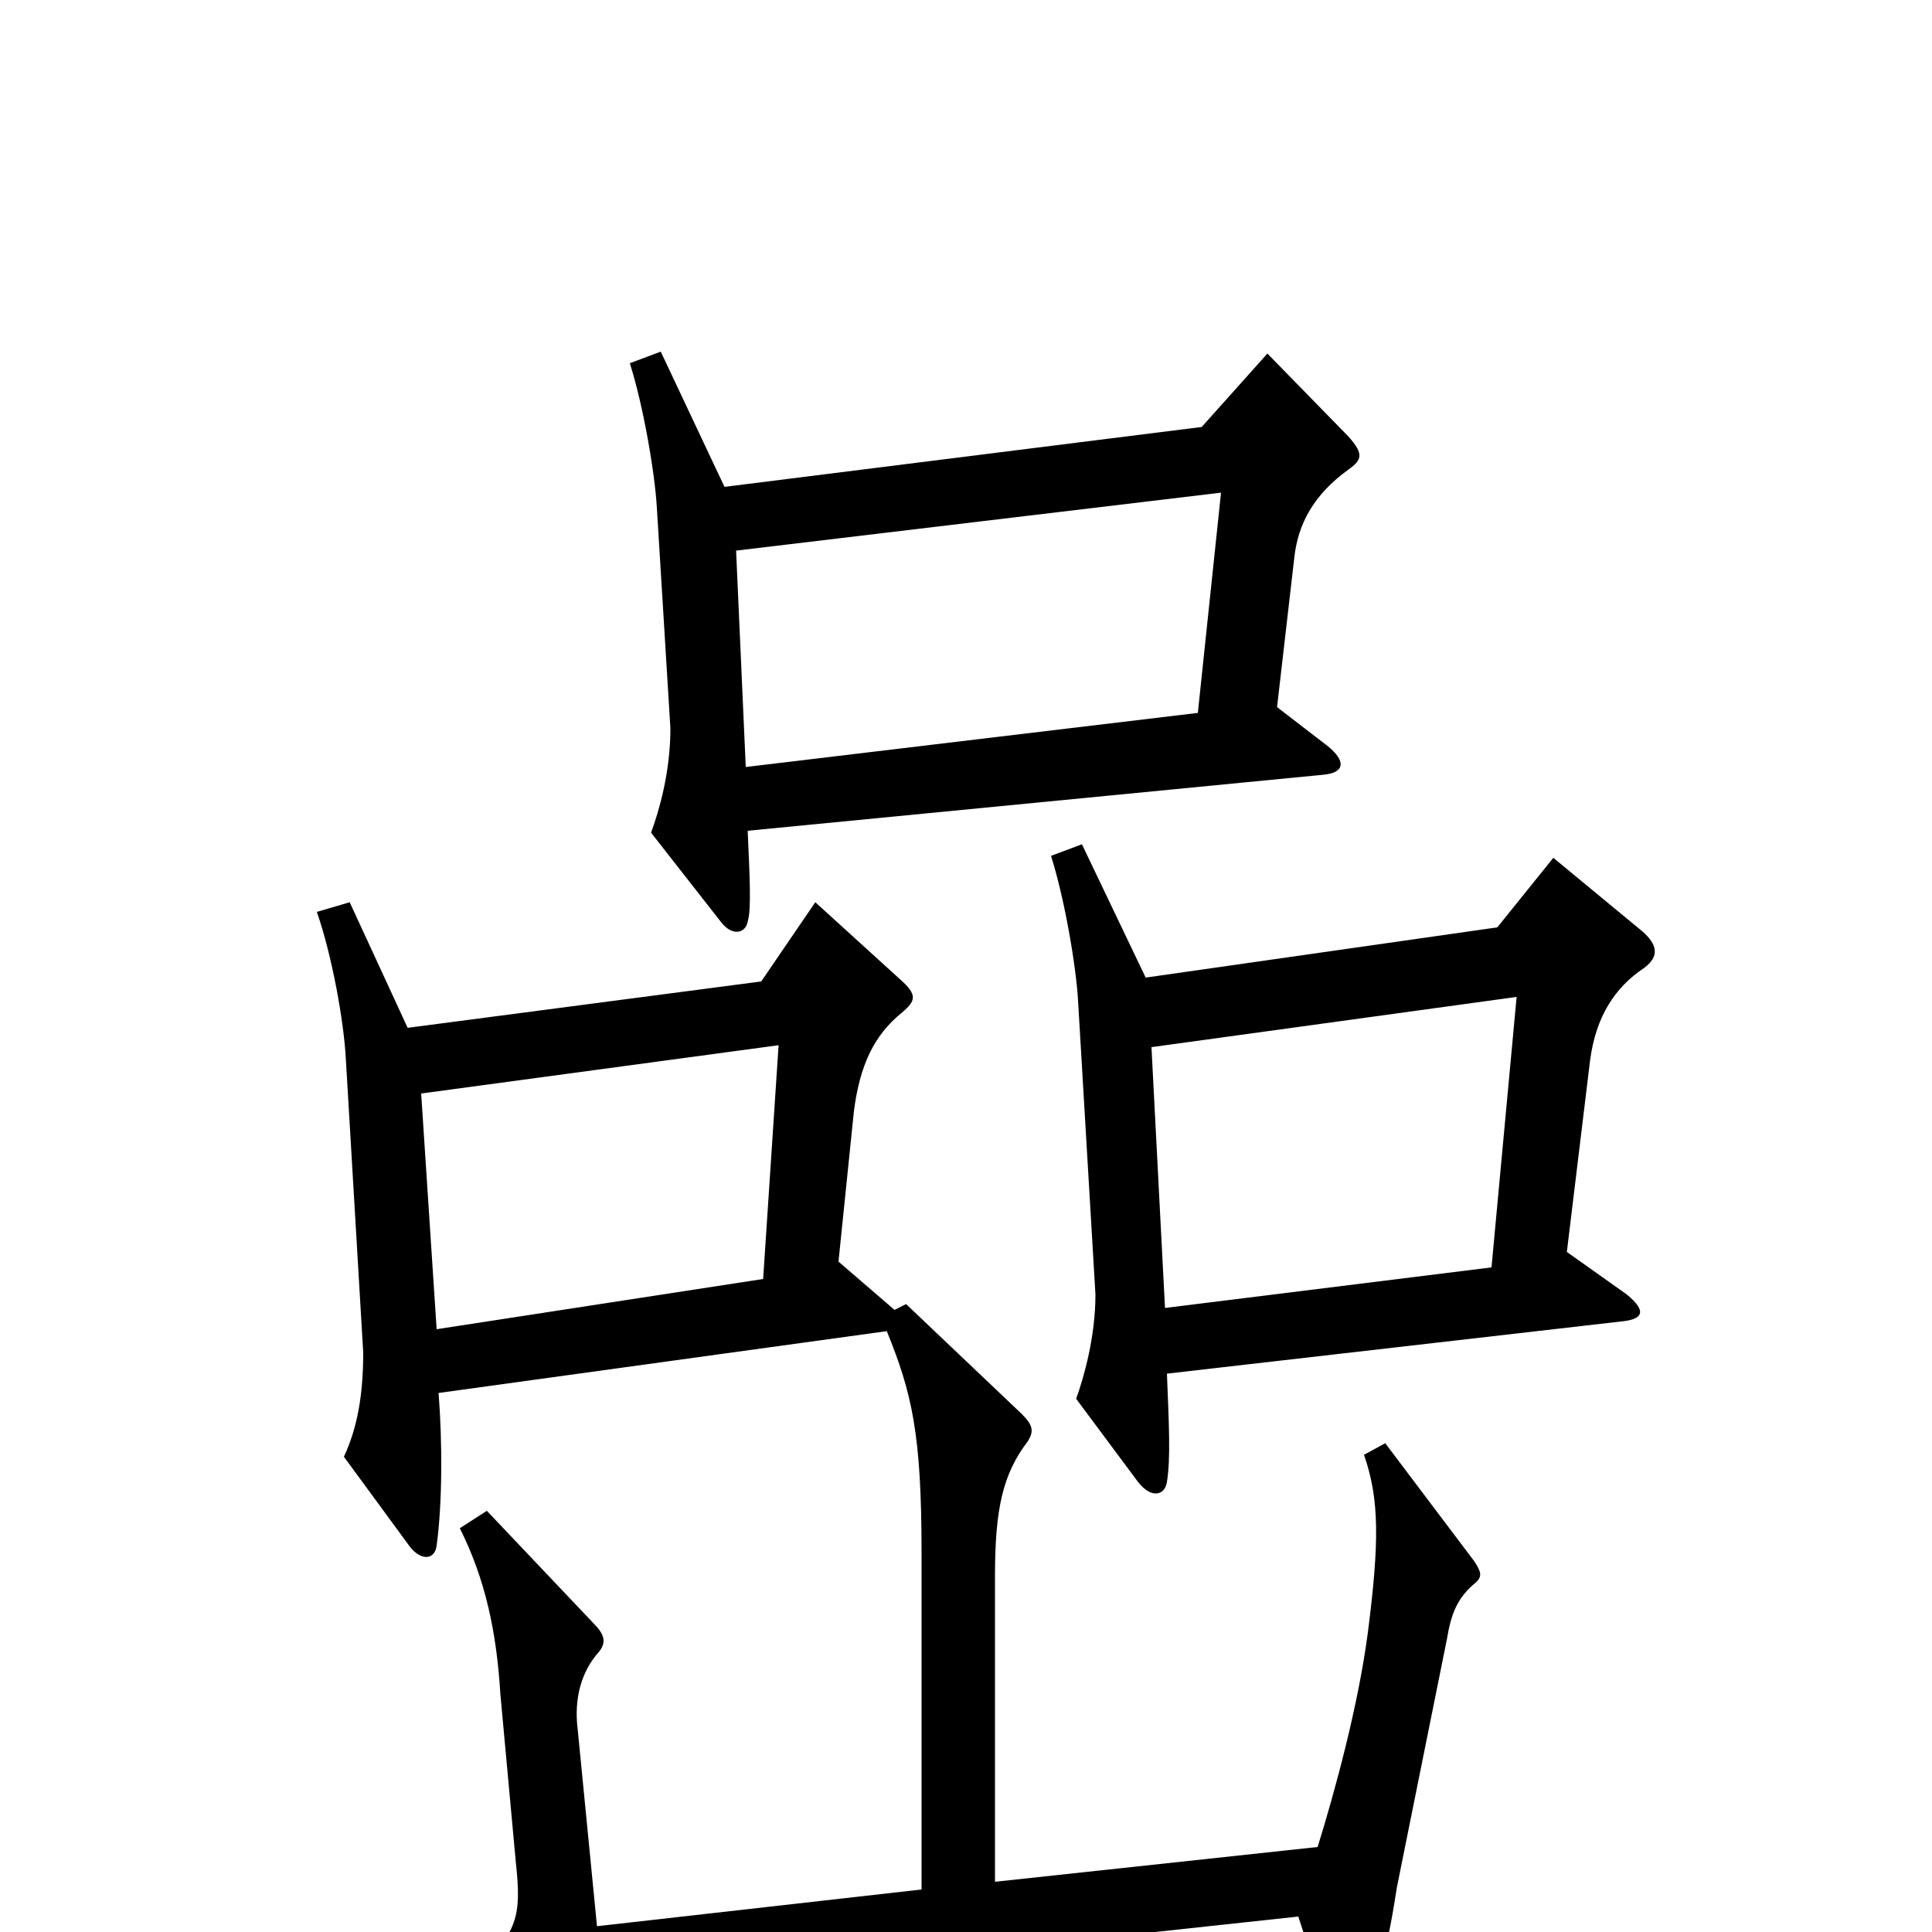 <svg xmlns="http://www.w3.org/2000/svg" viewBox="0 -1000 1000 1000">
	<path fill="#000000" d="M698 -757C705 -762 706 -765 698 -774L656 -817L622 -779L375 -748L342 -818L326 -812C333 -790 339 -755 340 -737L347 -623C347 -600 341 -580 337 -569L373 -523C379 -515 386 -517 387 -523C389 -529 388 -547 387 -570L685 -599C696 -600 697 -606 687 -614L661 -634L670 -712C672 -729 680 -744 698 -757ZM851 -499C859 -505 858 -511 850 -518L804 -556L775 -520L593 -494L560 -563L544 -557C551 -535 557 -500 558 -482L567 -330C567 -308 561 -287 557 -276L589 -233C596 -224 603 -226 604 -233C606 -245 605 -264 604 -289L839 -316C850 -317 853 -321 842 -330L811 -352L823 -451C826 -474 836 -489 851 -499ZM764 -181C767 -184 767 -186 763 -192L717 -253L706 -247C714 -224 714 -202 708 -155C703 -117 691 -73 682 -44L515 -26V-184C515 -219 519 -237 532 -254C535 -259 535 -262 529 -268L469 -325L463 -322L434 -347L442 -425C445 -448 452 -464 467 -476C474 -482 475 -485 466 -493L422 -533L394 -492L211 -468L181 -533L164 -528C172 -505 178 -471 179 -452L188 -300C188 -278 185 -261 178 -246L211 -201C217 -192 225 -192 226 -200C229 -222 229 -254 227 -279L459 -311C472 -279 477 -258 477 -196V-22L309 -3L299 -105C297 -121 301 -135 310 -145C314 -150 313 -154 307 -160L252 -218L238 -209C251 -183 257 -156 259 -123L267 -36C270 -8 268 0 246 21L285 53C290 56 294 56 298 50C307 38 327 29 348 27L672 -8L689 44C692 51 695 53 702 43C713 25 717 16 723 -23L749 -152C751 -164 754 -173 764 -181ZM632 -745L620 -631L386 -603L381 -715ZM785 -484L772 -344L603 -323L596 -458ZM403 -459L395 -338L226 -312L218 -434Z"/>
</svg>